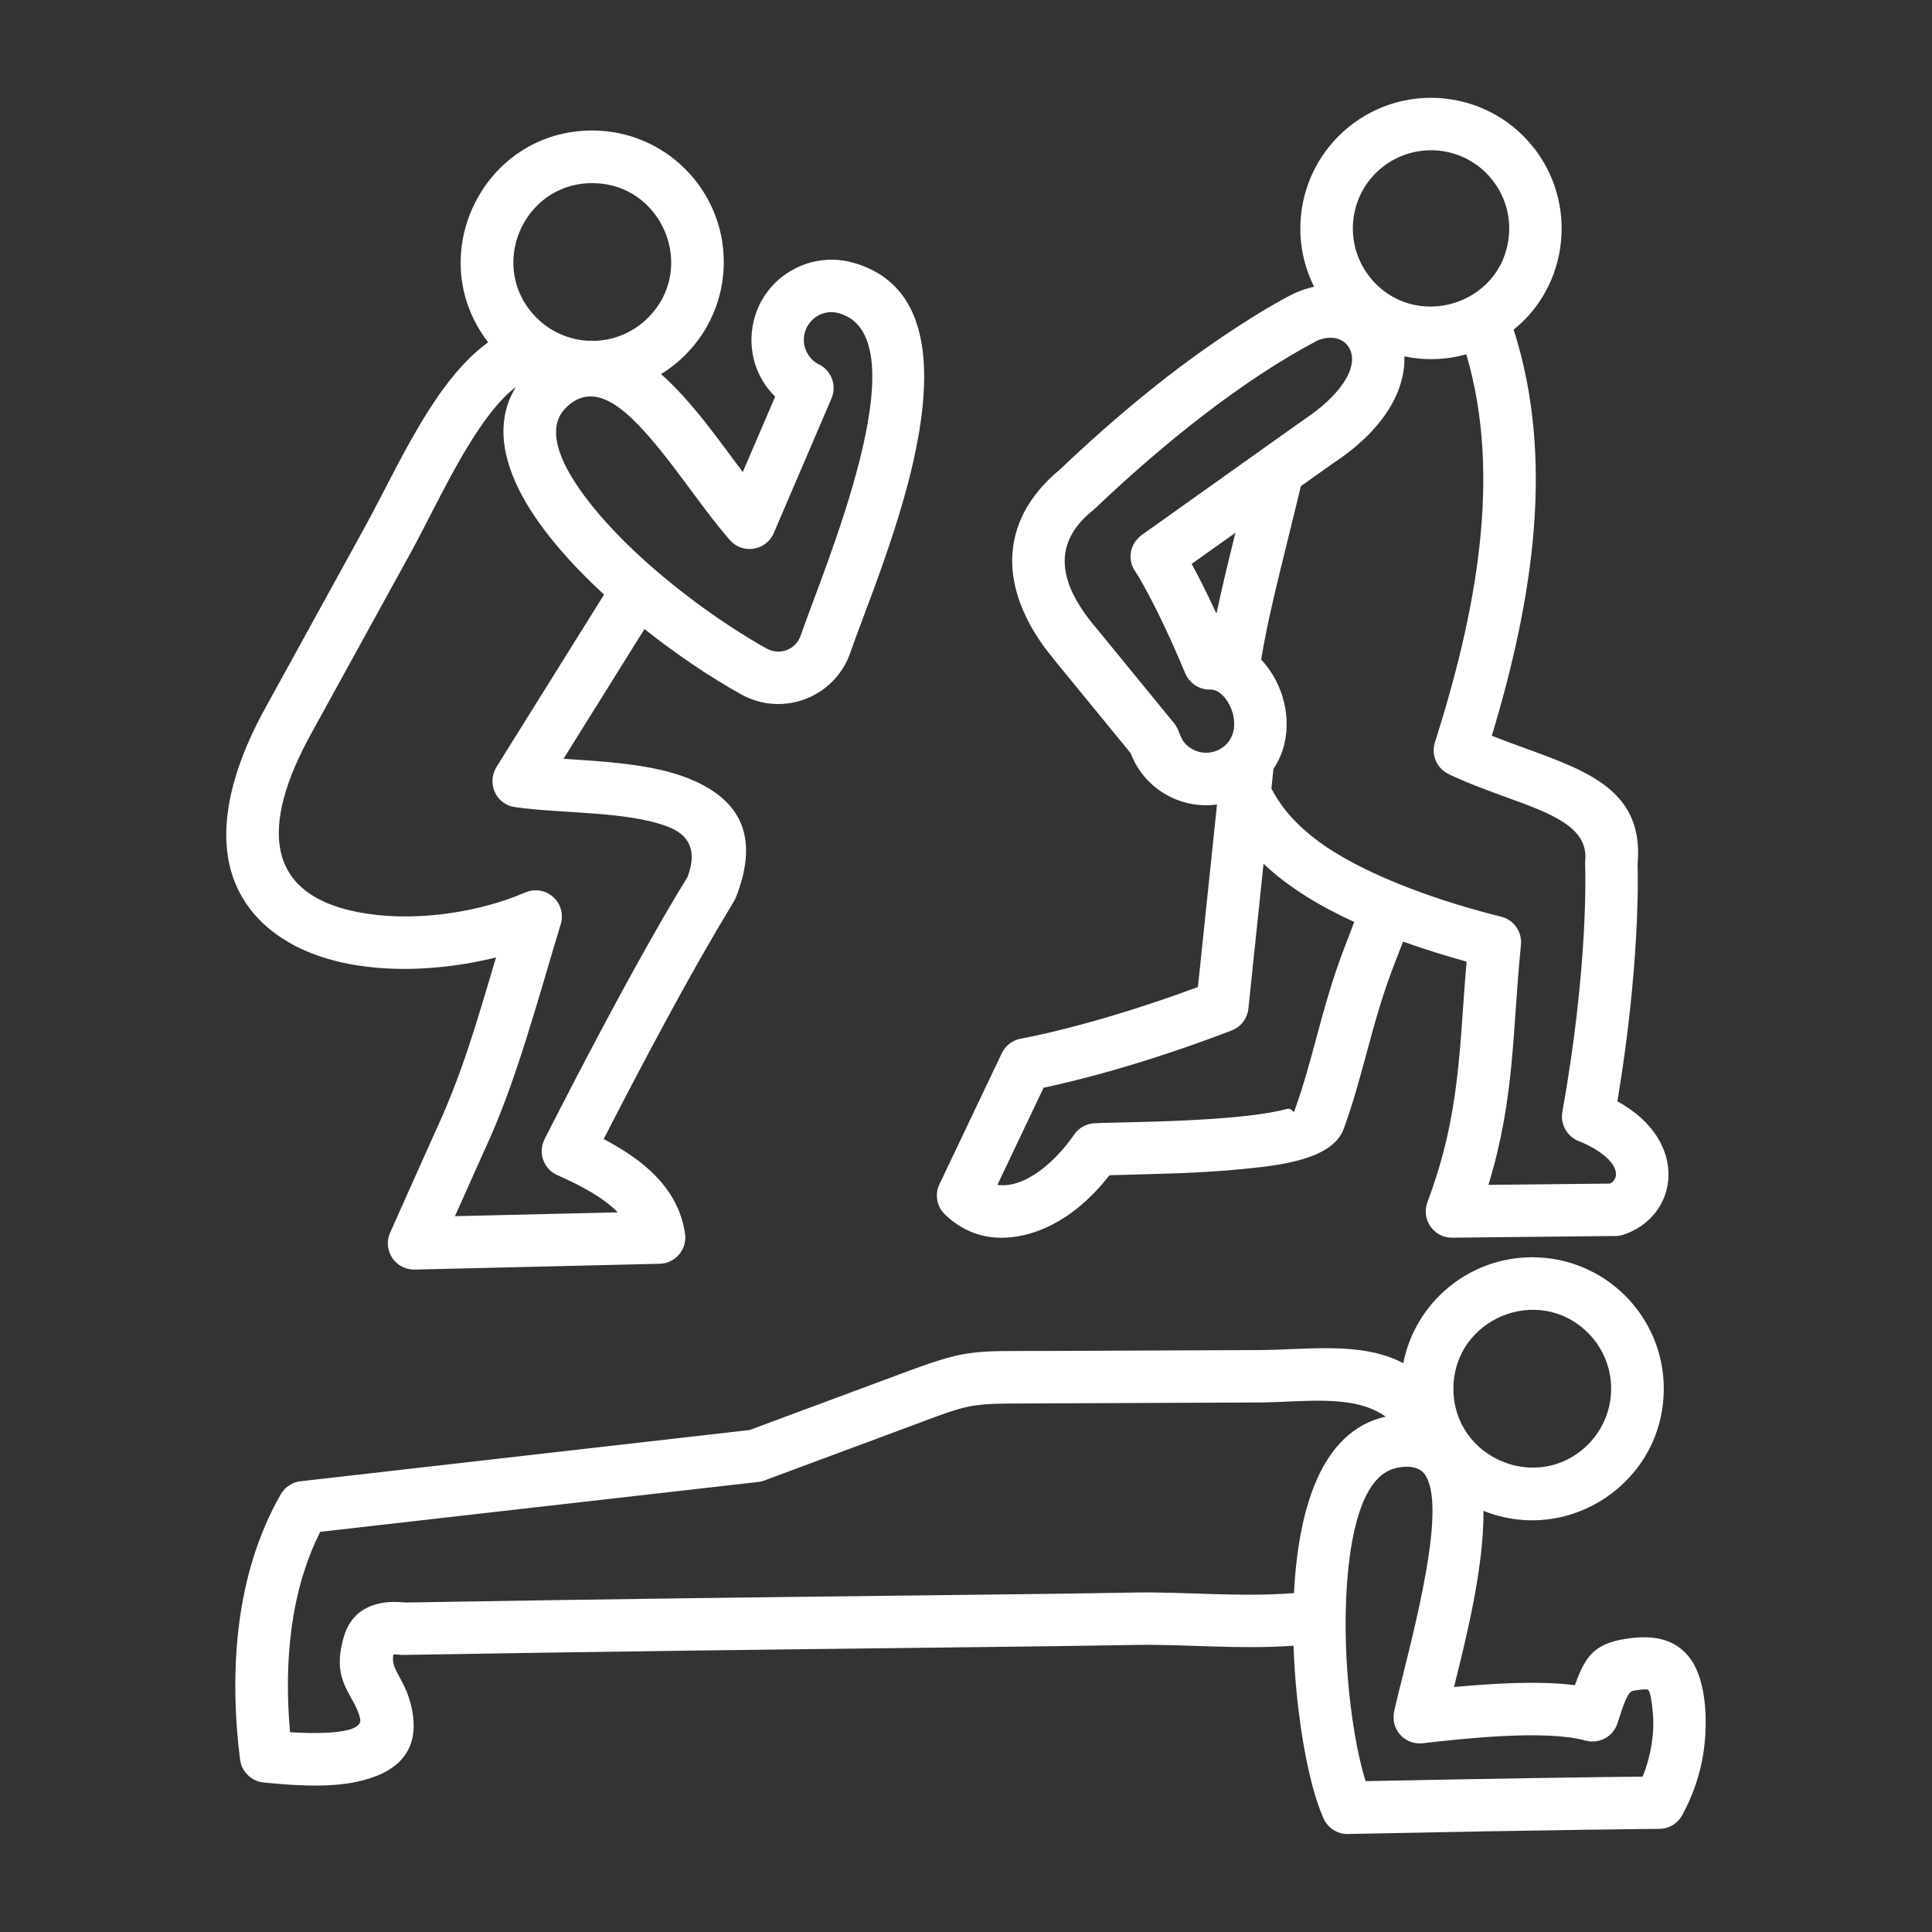 <svg width="24" height="24" viewBox="0 0 24 24" fill="none" xmlns="http://www.w3.org/2000/svg">
<rect x="0" y="0" width="24" height="24" fill="#333333" stroke="none"/>
<path fill-rule="evenodd" clip-rule="evenodd" d="M8.212 4.647C8.59 4.982 8.914 5.446 9.227 5.864L9.629 4.927C9.148 4.452 9.273 3.638 9.884 3.332C10.099 3.224 10.352 3.194 10.598 3.263C11.701 3.574 11.588 4.913 11.233 6.174C11.073 6.74 10.867 7.288 10.715 7.692C10.654 7.855 10.602 7.993 10.565 8.102C10.374 8.663 9.724 8.914 9.206 8.625C8.829 8.415 8.407 8.133 8.006 7.814L7 9.426C7.512 9.46 8.105 9.491 8.551 9.669C9.139 9.905 9.467 10.334 9.136 11.162L9.135 11.162C9.104 11.24 8.664 11.879 7.499 14.15C7.986 14.405 8.429 14.758 8.51 15.328L8.51 15.328C8.537 15.52 8.391 15.694 8.195 15.699L5.162 15.771C4.908 15.781 4.75 15.529 4.846 15.313L5.425 14.018L5.426 14.019C5.741 13.322 5.896 12.79 6.162 11.893C5.287 12.114 4.085 12.133 3.367 11.556C2.538 10.889 2.74 9.804 3.292 8.802L4.534 6.544C4.95 5.787 5.392 4.739 6.064 4.252C5.239 3.184 6.001 1.621 7.357 1.621C8.259 1.621 8.991 2.353 8.991 3.255C8.991 3.836 8.686 4.355 8.212 4.647ZM19.034 15.618C18.247 15.618 17.581 16.177 17.432 16.934C16.915 16.66 16.246 16.768 15.637 16.771L13.041 16.782C12.033 16.786 12.038 16.748 11.126 17.09L9.313 17.764L3.749 18.399C3.695 18.402 3.643 18.419 3.598 18.448C3.553 18.476 3.515 18.516 3.488 18.562C2.923 19.55 2.844 20.749 2.982 21.858L2.983 21.858C2.992 21.932 3.026 22.001 3.08 22.052C3.133 22.104 3.202 22.136 3.276 22.143C3.56 22.17 4.049 22.218 4.438 22.133C4.906 22.031 5.236 21.776 5.113 21.213C5.031 20.84 4.847 20.752 4.887 20.552C4.914 20.552 4.95 20.555 4.992 20.558L4.992 20.557C5.003 20.558 5.014 20.558 5.025 20.558C7.622 20.514 9.685 20.49 11.323 20.471C12.439 20.458 13.359 20.447 14.106 20.434C14.74 20.423 15.371 20.492 16.069 20.444C16.096 21.268 16.245 22.154 16.442 22.591C16.47 22.652 16.516 22.704 16.574 22.738C16.633 22.772 16.7 22.788 16.767 22.782C19.395 22.728 20.609 22.719 20.613 22.719C20.671 22.718 20.728 22.703 20.778 22.673C20.828 22.643 20.869 22.6 20.897 22.549C21.008 22.345 21.09 22.126 21.138 21.899C21.224 21.497 21.224 20.847 20.957 20.554C20.791 20.37 20.555 20.3 20.186 20.36C19.799 20.421 19.688 20.586 19.564 20.934C19.118 20.876 18.518 20.914 18.062 20.957C18.22 20.325 18.435 19.457 18.428 18.768C19.494 19.195 20.668 18.41 20.668 17.251C20.668 16.349 19.936 15.618 19.034 15.618ZM19.727 16.558C20.11 16.941 20.11 17.561 19.727 17.944C19.112 18.559 18.055 18.121 18.055 17.251C18.055 16.381 19.112 15.943 19.727 16.558ZM16.964 22.126C16.81 21.634 16.698 20.776 16.718 19.993C16.738 19.18 16.885 18.434 17.259 18.265C17.385 18.208 17.599 18.191 17.689 18.302C17.966 18.643 17.636 19.97 17.427 20.812C17.389 20.963 17.355 21.098 17.324 21.236C17.258 21.486 17.457 21.68 17.674 21.655C18.206 21.594 19.198 21.486 19.697 21.622C19.778 21.644 19.863 21.634 19.937 21.595C20.01 21.556 20.066 21.489 20.092 21.41C20.154 21.222 20.211 21.015 20.288 21.003C20.41 20.983 20.464 20.981 20.475 20.993C20.503 21.024 20.518 21.127 20.532 21.274C20.556 21.533 20.507 21.821 20.405 22.07C19.973 22.074 18.848 22.088 16.964 22.126ZM16.074 19.79C15.397 19.843 14.738 19.772 14.095 19.783C13.339 19.797 12.425 19.807 11.318 19.82C9.679 19.839 7.615 19.863 5.042 19.907C4.9 19.895 4.768 19.894 4.637 19.94C4.462 20 4.334 20.119 4.269 20.34C4.105 20.903 4.409 21.051 4.474 21.351C4.524 21.576 3.729 21.526 3.603 21.518C3.528 20.68 3.598 19.783 3.978 19.029L9.422 18.409C9.456 18.405 9.489 18.396 9.52 18.382L11.104 17.793C11.196 17.759 11.278 17.728 11.354 17.7C12.078 17.429 12.047 17.436 12.834 17.434L15.639 17.422C16.192 17.419 16.815 17.312 17.213 17.598C16.404 17.778 16.128 18.759 16.074 19.79ZM16.358 4.234C15.441 4.717 14.456 5.505 13.61 6.31C13.602 6.318 13.593 6.326 13.584 6.333C13.044 6.763 13.173 7.259 13.586 7.765L13.587 7.764L14.588 8.988C14.673 9.092 14.642 9.205 14.804 9.302C14.951 9.39 15.145 9.356 15.253 9.224C15.451 8.984 15.237 8.56 15.036 8.566C14.97 8.568 14.905 8.55 14.849 8.514C14.794 8.478 14.75 8.427 14.725 8.366L14.724 8.366C14.344 7.456 14.101 7.096 14.1 7.095C13.998 6.944 14.036 6.746 14.197 6.636L15.667 5.59L16.196 5.214L16.196 5.214C16.624 4.933 16.889 4.574 16.765 4.331C16.692 4.186 16.508 4.164 16.358 4.234ZM14.646 4.568C14.186 4.915 13.689 5.335 13.167 5.832C12.771 6.161 12.585 6.534 12.574 6.934C12.563 7.338 12.748 7.777 13.082 8.177L13.081 8.178L14.046 9.357C14.126 9.568 14.275 9.746 14.469 9.861C14.664 9.978 14.893 10.024 15.118 9.994L14.881 12.261C13.56 12.751 12.687 12.901 12.684 12.902C12.633 12.911 12.584 12.932 12.543 12.963C12.501 12.995 12.468 13.036 12.445 13.083L11.67 14.711C11.639 14.775 11.631 14.848 11.645 14.917C11.659 14.987 11.696 15.05 11.749 15.097C12.012 15.341 12.332 15.429 12.711 15.345C13.123 15.254 13.496 14.969 13.782 14.599C14.297 14.583 14.841 14.582 15.459 14.52C15.883 14.478 16.552 14.407 16.692 14.023C16.932 13.367 17.037 12.722 17.302 12.027L17.429 11.697C17.67 11.783 17.933 11.866 18.219 11.946C18.125 13 18.148 13.826 17.733 14.931C17.65 15.154 17.815 15.377 18.039 15.375L20.044 15.354C20.084 15.357 20.124 15.351 20.163 15.339C20.849 15.116 21.003 14.181 20.092 13.681C20.37 12.012 20.348 10.899 20.343 10.734C20.422 9.832 19.746 9.586 18.941 9.293C18.807 9.245 18.669 9.195 18.532 9.139C19.045 7.439 19.317 5.697 18.803 4.095C19.49 3.546 19.605 2.51 19.034 1.812C18.467 1.118 17.445 1.013 16.75 1.581C16.162 2.061 15.985 2.884 16.324 3.562C16.239 3.58 16.154 3.609 16.069 3.649C15.71 3.826 15.117 4.213 14.646 4.568ZM17.446 4.427C17.704 4.48 17.964 4.472 18.215 4.401C18.661 5.912 18.338 7.607 17.825 9.223C17.801 9.298 17.805 9.38 17.837 9.452C17.868 9.524 17.925 9.582 17.996 9.616L17.996 9.617C18.238 9.731 18.485 9.821 18.719 9.906C19.272 10.107 19.734 10.276 19.692 10.693C19.691 10.71 19.69 10.727 19.691 10.745C19.695 10.843 19.73 12.015 19.408 13.813C19.395 13.888 19.408 13.964 19.445 14.03C19.482 14.096 19.541 14.147 19.611 14.175L19.611 14.175C19.822 14.257 20.071 14.419 20.075 14.584C20.077 14.643 20.027 14.696 19.997 14.703L18.49 14.719C18.82 13.635 18.785 12.822 18.894 11.735C18.901 11.656 18.88 11.578 18.834 11.513C18.788 11.449 18.72 11.404 18.643 11.386C17.944 11.214 17.029 10.902 16.452 10.504C16.137 10.287 15.926 10.052 15.794 9.795L15.819 9.552C15.867 9.481 15.904 9.404 15.932 9.323C16.059 8.936 15.944 8.49 15.667 8.193C15.738 7.751 15.862 7.253 15.998 6.702C16.052 6.481 16.109 6.253 16.16 6.039L16.553 5.76L16.553 5.76C17.188 5.344 17.459 4.858 17.446 4.427ZM15.347 6.618C15.259 6.973 15.178 7.307 15.111 7.623C14.987 7.353 14.882 7.149 14.803 7.005L15.347 6.618ZM18.528 2.223C18.609 2.322 18.67 2.435 18.707 2.558C18.744 2.68 18.756 2.809 18.743 2.936C18.656 3.798 17.567 4.116 17.025 3.453C16.686 3.038 16.746 2.426 17.161 2.086C17.576 1.747 18.189 1.807 18.528 2.223ZM16.823 11.453L16.692 11.795C16.418 12.512 16.31 13.171 16.079 13.801C16.065 13.84 16.056 13.758 15.986 13.776C15.485 13.911 14.409 13.932 13.959 13.943C13.779 13.947 13.641 13.95 13.587 13.954V13.954C13.538 13.958 13.49 13.973 13.448 13.997C13.405 14.022 13.369 14.055 13.342 14.096C13.128 14.409 12.743 14.769 12.39 14.719L12.964 13.512C13.312 13.439 14.171 13.234 15.3 12.801L15.3 12.801C15.356 12.779 15.406 12.742 15.443 12.694C15.479 12.646 15.502 12.589 15.508 12.529L15.696 10.73C16.008 11.025 16.398 11.259 16.823 11.453ZM7.304 4.233C7.331 4.232 7.359 4.232 7.387 4.234C7.636 4.227 7.874 4.124 8.05 3.947C8.666 3.332 8.228 2.275 7.357 2.275C6.487 2.275 6.049 3.332 6.665 3.947C6.835 4.118 7.063 4.22 7.304 4.233ZM7.504 7.386C7.071 6.988 6.665 6.526 6.442 6.073C6.22 5.622 6.176 5.182 6.41 4.805C5.9 5.195 5.45 6.231 5.106 6.858L3.864 9.116C3.246 10.238 3.245 11.153 4.564 11.351C5.205 11.447 5.965 11.329 6.526 11.086C6.583 11.062 6.645 11.054 6.707 11.064C6.768 11.074 6.825 11.101 6.871 11.142C6.918 11.184 6.951 11.237 6.968 11.297C6.985 11.357 6.984 11.42 6.966 11.479L6.966 11.479C6.68 12.42 6.408 13.458 6.02 14.284L6.02 14.284L5.652 15.108L7.674 15.06C7.497 14.877 7.211 14.725 6.924 14.598C6.753 14.523 6.68 14.319 6.765 14.152L6.764 14.152C7.869 11.982 8.429 11.072 8.54 10.897C8.672 10.546 8.542 10.368 8.308 10.274C7.81 10.075 6.955 10.108 6.396 10.026C6.151 9.99 6.044 9.718 6.172 9.52L7.504 7.386ZM10.009 4.345C10.038 4.42 10.092 4.483 10.163 4.522C10.241 4.557 10.302 4.621 10.333 4.7C10.364 4.78 10.363 4.868 10.33 4.947L9.612 6.622L9.612 6.622C9.52 6.839 9.227 6.892 9.067 6.709C8.684 6.271 8.29 5.632 7.879 5.228C7.59 4.942 7.295 4.797 7.026 5.07C6.604 5.498 7.416 6.391 7.773 6.743C8.284 7.246 8.949 7.736 9.523 8.056C9.684 8.146 9.886 8.073 9.947 7.893C10.208 7.126 11.48 4.189 10.422 3.891C10.147 3.814 9.908 4.084 10.009 4.345Z" fill="white"/>
</svg>
